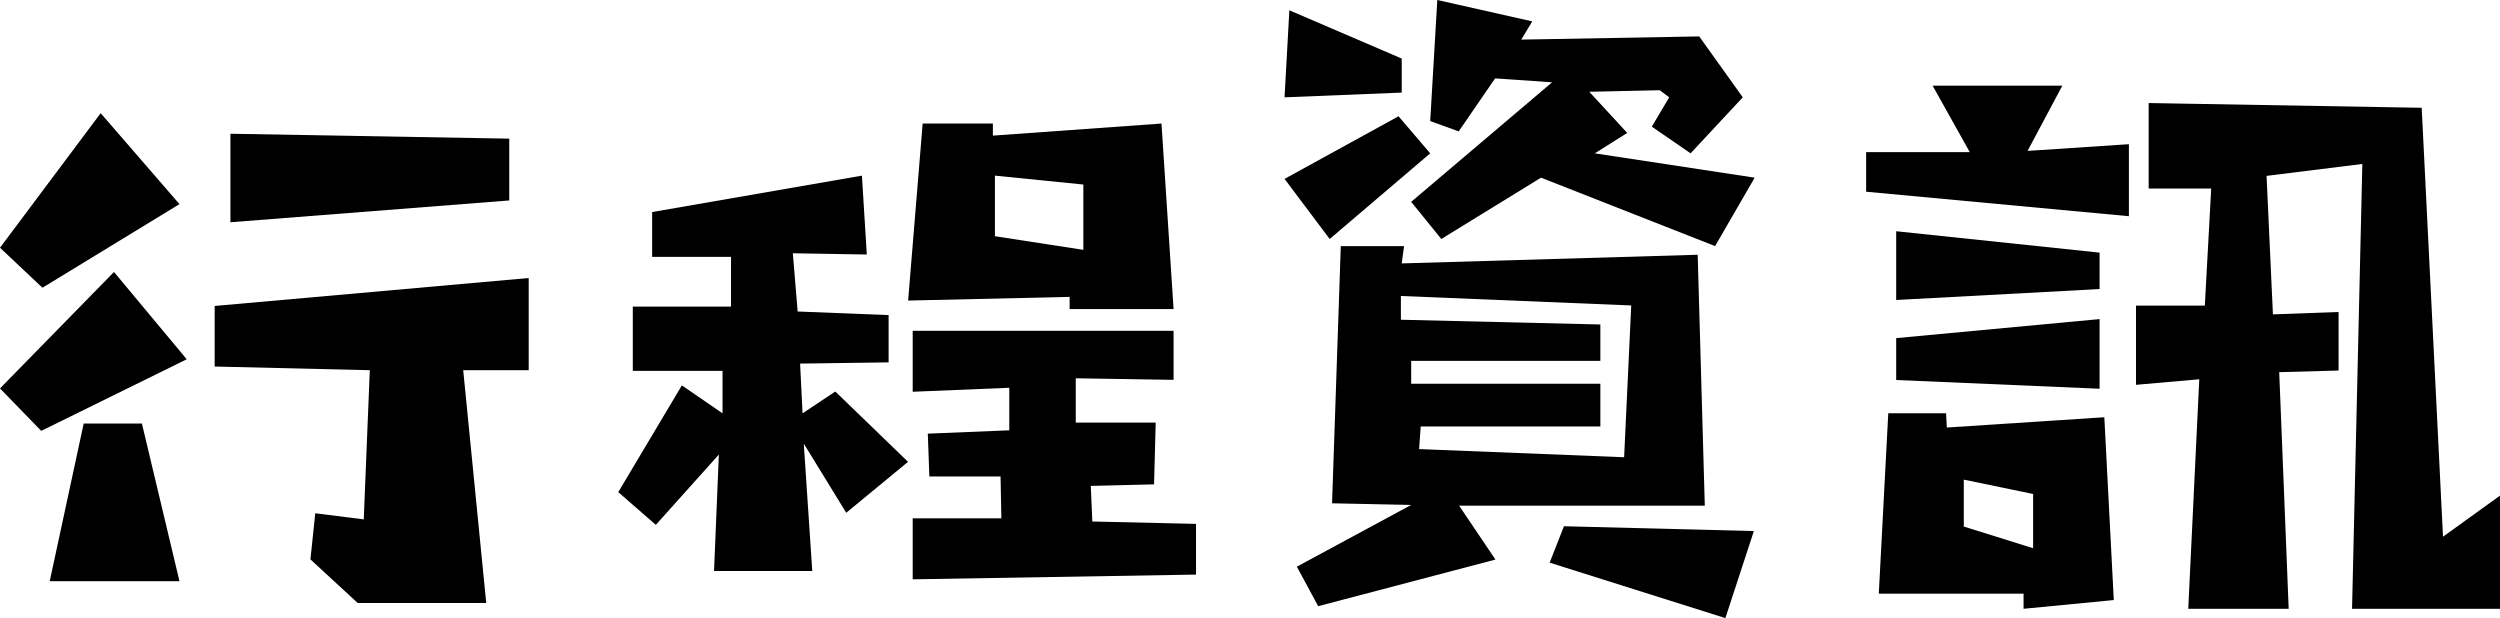 <svg xmlns="http://www.w3.org/2000/svg" viewBox="0 0 306.18 75.7"><title>資產 38</title><g id="圖層_2" data-name="圖層 2"><g id="圖層_1-2" data-name="圖層 1"><polygon points="12.33 13.86 21.98 25 5.2 35.24 0 30.34 12.33 13.86"/><polygon points="0 47.57 13.96 33.31 22.87 44 5.05 52.77 0 47.57"/><polygon points="10.25 51.87 17.38 51.87 21.98 71.18 6.09 71.18 10.25 51.87"/><polygon points="28.22 16.38 28.22 27.22 62.37 24.55 62.37 16.98 28.22 16.38"/><polygon points="26.29 37.47 64.75 34.05 64.75 45.34 56.73 45.34 59.55 73.85 43.81 73.85 38.02 68.51 38.61 62.86 44.55 63.61 45.29 45.34 26.29 44.89 26.29 37.47"/><polygon points="79.87 25.97 79.87 31.46 89.53 31.46 89.53 37.55 77.5 37.55 77.5 45.42 88.49 45.42 88.49 50.62 83.51 47.2 75.72 60.27 80.32 64.28 88.04 55.67 87.45 69.93 99.48 69.93 98.44 54.33 103.64 62.8 111.21 56.56 102.3 47.95 98.29 50.62 97.99 44.53 108.83 44.38 108.83 38.59 97.69 38.15 97.1 31.02 106.16 31.17 105.56 21.51 79.87 25.97"/><polygon points="111.78 40.51 111.78 47.98 123.61 47.49 123.61 52.7 113.63 53.11 113.82 58.35 122.54 58.35 122.64 63.48 111.78 63.48 111.78 70.95 146.48 70.37 146.48 64.16 133.78 63.87 133.59 59.51 141.34 59.32 141.54 51.76 131.75 51.76 131.75 46.33 143.73 46.52 143.73 40.51 111.78 40.51"/><path d="M143.73,37.85l-1.48-22.72L121.6,16.61V15.13H113l-1.78,21.68L131,36.36v1.49Zm-21.88-8.92V21.51l10.83,1.09v8Z"/><polygon points="157.91 1.26 157.32 11.92 171.67 11.34 171.67 7.17 157.91 1.26"/><polygon points="157.32 21.91 162.85 29.27 175.16 18.78 171.28 14.24 157.32 21.91"/><polygon points="176.03 0 175.16 14.83 178.65 16.09 183.11 9.6 190.09 10.08 172.83 24.72 176.52 29.27 188.73 21.76 210.05 30.14 214.9 21.76 195.32 18.78 199.29 16.28 194.64 11.24 203.27 11.05 204.43 11.92 202.3 15.51 207.05 18.78 213.44 11.92 208.11 4.46 186.31 4.85 187.66 2.62 176.03 0"/><polygon points="191.54 64.45 189.79 68.91 211.31 75.7 214.8 65.04 191.54 64.45"/><path d="M208.79,61.93l-.87-30.73-36.25,1.06.29-2.12h-7.75l-1.07,31.5,9.69.2-14,7.56,2.61,4.84,21.71-5.71-4.45-6.6ZM172.83,47V44.2H196V39.74l-24.43-.58V36.25l28.21,1.16L198.91,56,173.8,55l.2-2.77h22V47Z"/><polygon points="236.69 10.49 241.24 18.63 228.55 18.63 228.55 23.48 260.73 26.48 260.73 17.66 248.32 18.48 252.58 10.49 236.69 10.49"/><polygon points="232.23 28.32 232.23 36.74 257.14 35.4 257.14 30.94 232.23 28.32"/><polygon points="232.23 41.41 232.23 46.54 257.14 47.61 257.14 39.08 232.23 41.41"/><polygon points="263.15 12.62 263.15 23.09 270.81 23.09 270.03 37.43 261.6 37.43 261.6 47.13 269.35 46.45 268 74.56 280.3 74.56 279.14 45.58 286.41 45.38 286.41 38.21 278.37 38.5 277.59 21.54 289.32 20.08 288.06 74.56 306.18 74.56 306.18 60.7 299.2 65.73 296.59 13.2 263.15 12.62"/><path d="M258.88,73.49,257.72,51.1l-19.29,1.26-.09-1.75h-7.08l-1.16,22.1h17.73v1.85Zm-18.37-9V58.74L249,60.5v6.64Z"/></g></g></svg>